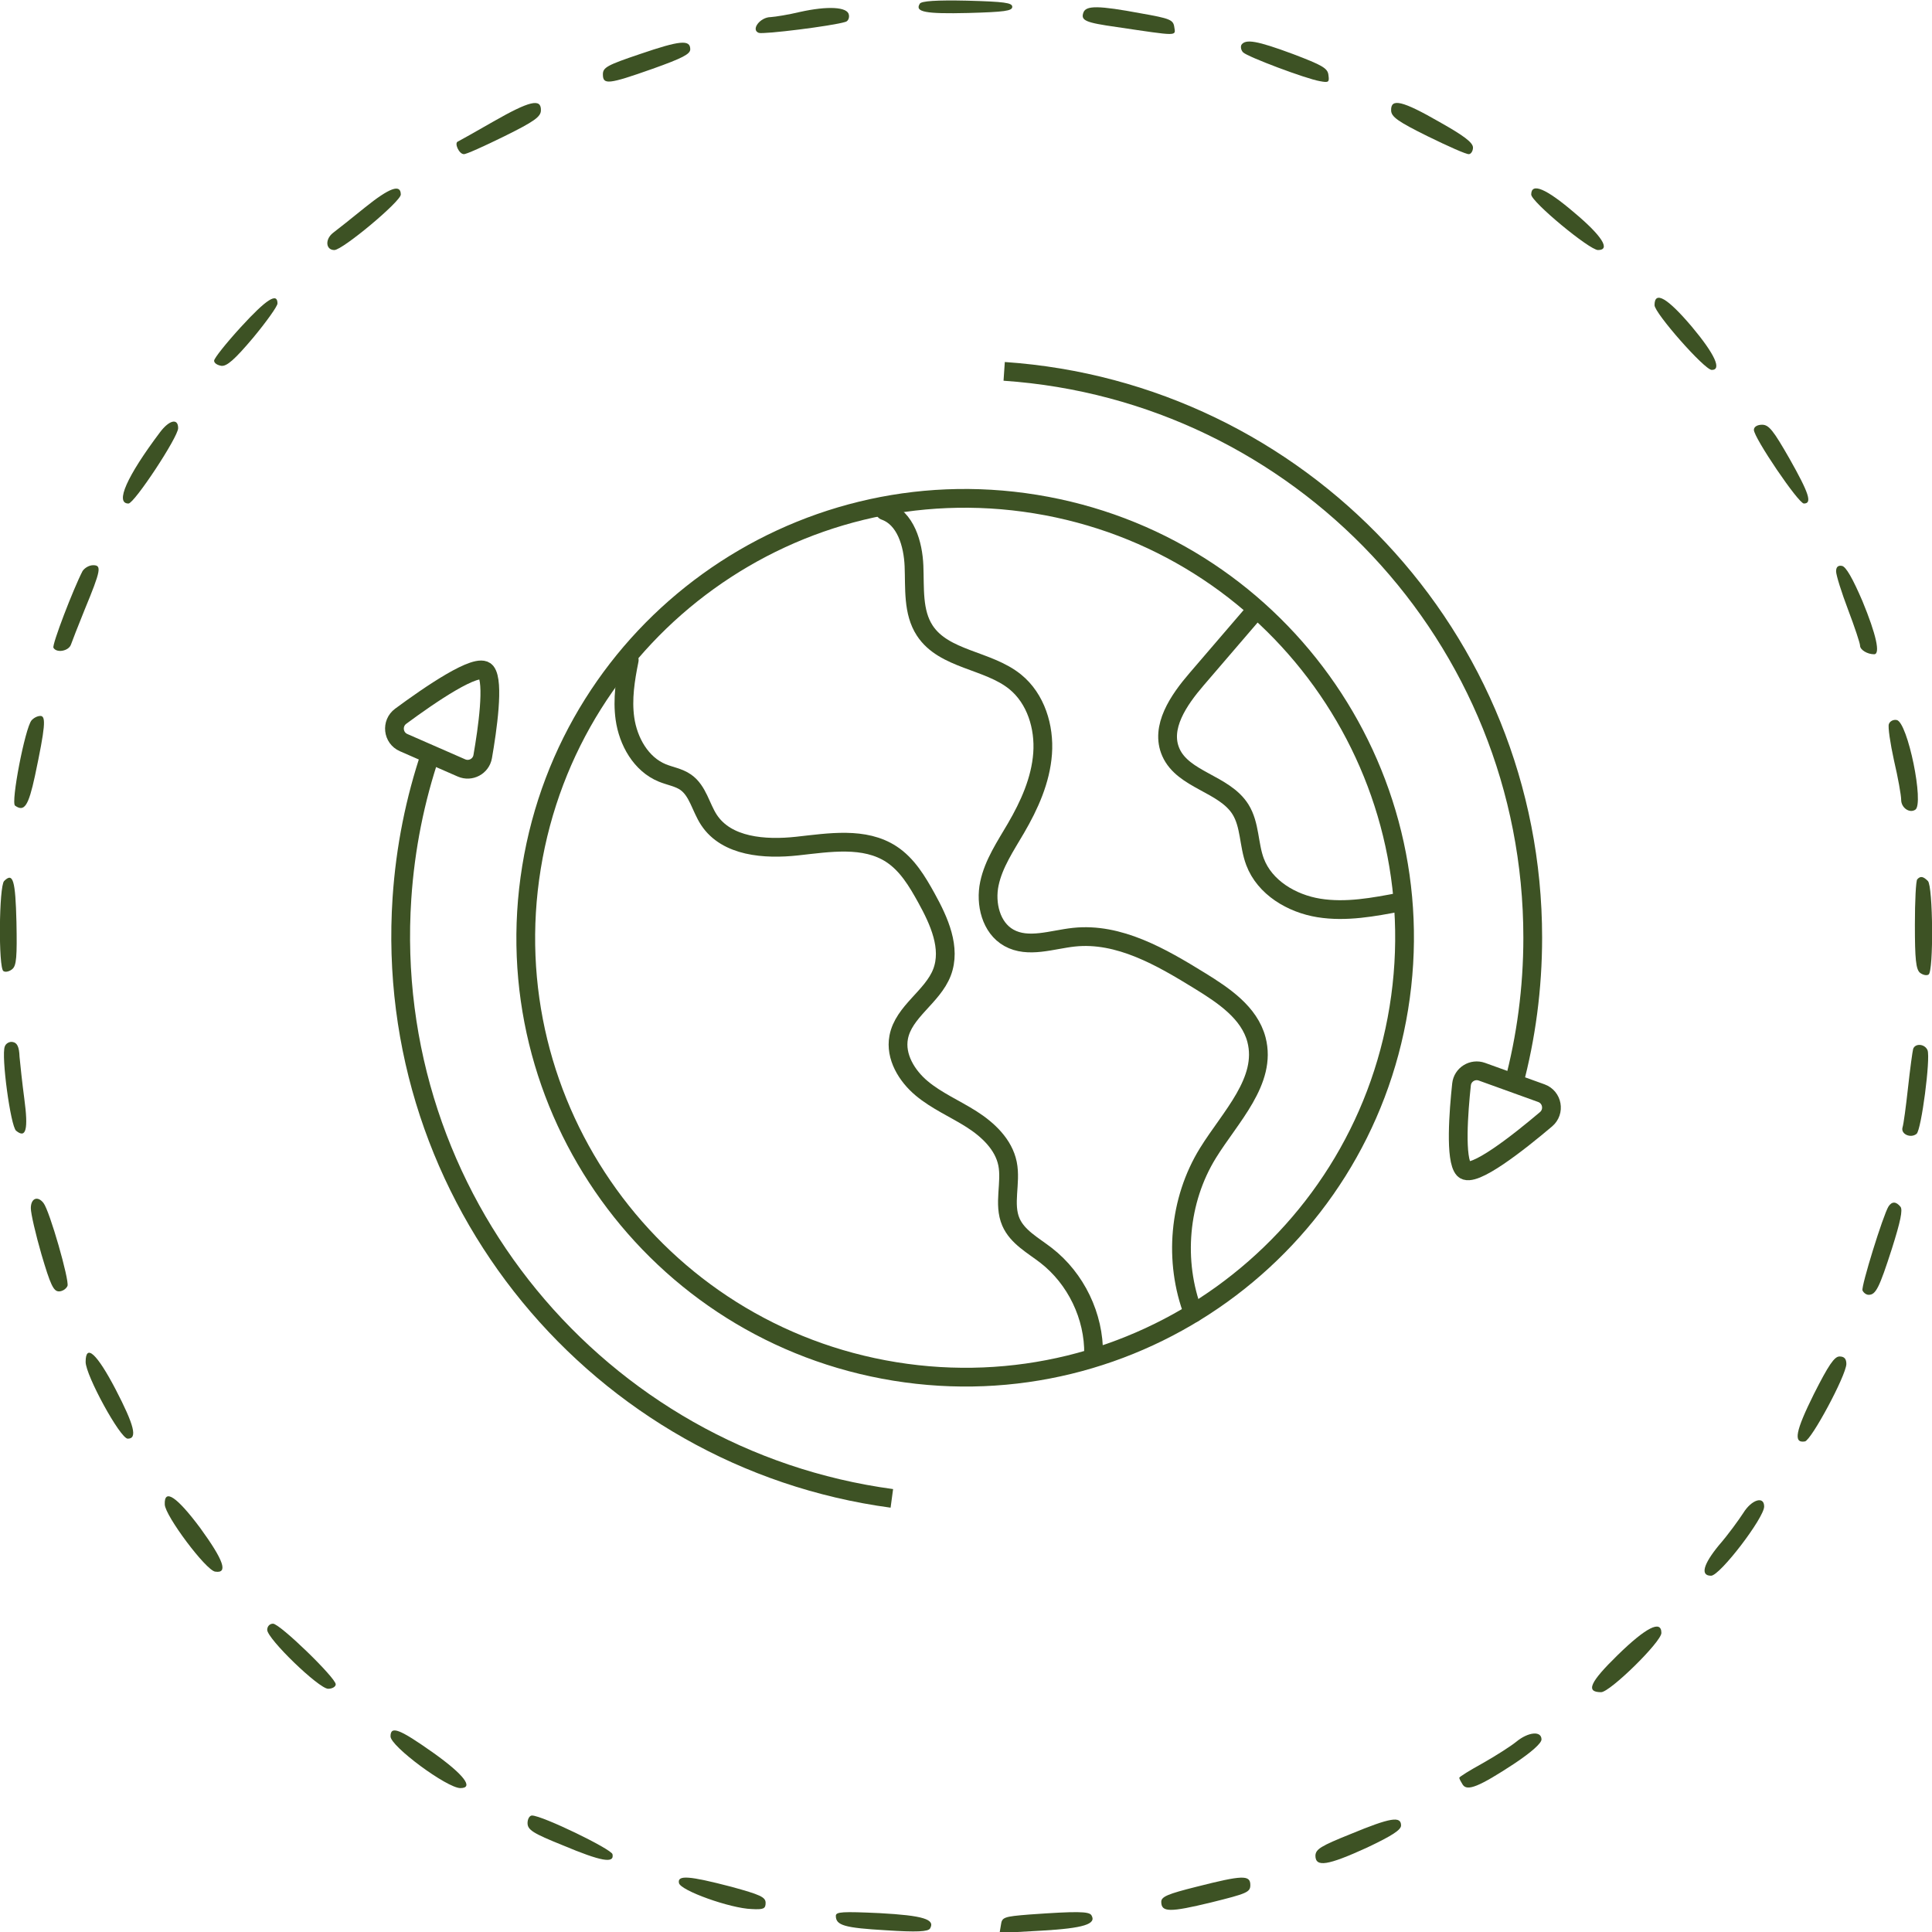 <svg width="120" height="120" viewBox="0 0 120 120" fill="none" xmlns="http://www.w3.org/2000/svg">
<g clip-path="url(#clip0_801_829)">
<path d="M57.128 0.233C56.809 0.743 57.468 0.871 60.128 0.807C62.404 0.743 62.873 0.679 62.873 0.424C62.873 0.169 62.383 0.105 60.064 0.041C58.17 -0.001 57.213 0.062 57.128 0.233Z" fill="#3D5224"/>
<path d="M49.681 0.743C48.979 0.913 48.17 1.041 47.873 1.062C47.213 1.062 46.617 1.849 47.128 2.041C47.404 2.147 51.702 1.615 52.511 1.36C52.681 1.317 52.766 1.105 52.724 0.913C52.639 0.424 51.404 0.36 49.681 0.743Z" fill="#3D5224"/>
<path d="M67.298 0.764C67.107 1.274 67.405 1.402 69.362 1.679C73.235 2.253 73.022 2.253 72.937 1.679C72.873 1.232 72.681 1.147 70.852 0.827C68.235 0.338 67.469 0.338 67.298 0.764Z" fill="#3D5224"/>
<path d="M39.745 3.359C37.724 4.04 37.447 4.189 37.447 4.615C37.447 5.274 37.767 5.253 40.532 4.274C42.384 3.615 42.873 3.359 42.873 3.062C42.873 2.445 42.235 2.508 39.745 3.359Z" fill="#3D5224"/>
<path d="M77.106 2.786C77.043 2.913 77.085 3.126 77.213 3.254C77.49 3.53 81.106 4.892 81.979 5.041C82.532 5.147 82.575 5.105 82.511 4.658C82.468 4.233 82.106 4.041 80.319 3.36C78.085 2.53 77.362 2.403 77.106 2.786Z" fill="#3D5224"/>
<path d="M30.639 7.552C29.533 8.191 28.533 8.744 28.448 8.786C28.192 8.871 28.512 9.574 28.809 9.574C28.937 9.595 30.065 9.084 31.32 8.467C33.171 7.552 33.597 7.254 33.597 6.85C33.618 6.084 32.873 6.276 30.639 7.552Z" fill="#3D5224"/>
<path d="M86.405 6.85C86.405 7.254 86.83 7.552 88.681 8.467C89.937 9.084 91.086 9.595 91.234 9.574C91.362 9.574 91.49 9.382 91.49 9.169C91.49 8.85 90.915 8.425 89.405 7.574C87.107 6.254 86.383 6.084 86.405 6.85Z" fill="#3D5224"/>
<path d="M22.66 12.893C21.852 13.553 20.958 14.255 20.681 14.467C20.171 14.872 20.235 15.531 20.767 15.531C21.277 15.531 24.894 12.51 24.894 12.084C24.894 11.404 24.192 11.659 22.66 12.893Z" fill="#3D5224"/>
<path d="M95.107 12.084C95.107 12.531 98.724 15.531 99.256 15.531C100.065 15.531 99.49 14.638 97.788 13.212C96.022 11.701 95.107 11.319 95.107 12.084Z" fill="#3D5224"/>
<path d="M14.958 20.317C14.043 21.317 13.299 22.254 13.299 22.403C13.299 22.552 13.49 22.679 13.746 22.722C14.086 22.764 14.575 22.339 15.724 20.977C16.554 19.977 17.235 19.02 17.235 18.849C17.235 18.147 16.554 18.573 14.958 20.317Z" fill="#3D5224"/>
<path d="M102.766 18.955C102.766 19.445 105.873 22.977 106.32 22.977C106.958 22.977 106.511 21.998 105.086 20.296C103.554 18.487 102.766 18.04 102.766 18.955Z" fill="#3D5224"/>
<path d="M9.937 26.85C7.873 29.594 7.129 31.275 7.98 31.275C8.341 31.275 11.065 27.148 11.065 26.594C11.065 25.956 10.512 26.084 9.937 26.85Z" fill="#3D5224"/>
<path d="M108.937 26.701C108.937 27.19 111.703 31.275 112.043 31.275C112.575 31.275 112.362 30.637 111.149 28.488C110.149 26.743 109.873 26.381 109.447 26.381C109.149 26.381 108.937 26.509 108.937 26.701Z" fill="#3D5224"/>
<path d="M5.128 35.468C4.554 36.574 3.213 40.063 3.32 40.234C3.511 40.574 4.256 40.446 4.405 40.042C4.469 39.851 4.852 38.872 5.256 37.872C6.277 35.404 6.32 35.106 5.788 35.106C5.532 35.106 5.256 35.276 5.128 35.468Z" fill="#3D5224"/>
<path d="M114.043 35.488C114.043 35.722 114.384 36.807 114.788 37.871C115.192 38.935 115.532 39.956 115.532 40.105C115.532 40.36 115.979 40.637 116.405 40.637C116.809 40.637 116.532 39.403 115.681 37.339C115.086 35.956 114.66 35.19 114.405 35.148C114.171 35.105 114.043 35.211 114.043 35.488Z" fill="#3D5224"/>
<path d="M1.958 44.744C1.554 45.233 0.66 49.872 0.937 50.042C1.511 50.446 1.766 50.063 2.171 48.191C2.809 45.17 2.873 44.468 2.511 44.468C2.32 44.468 2.086 44.595 1.958 44.744Z" fill="#3D5224"/>
<path d="M117.32 44.977C117.256 45.147 117.405 46.169 117.639 47.232C117.894 48.317 118.085 49.403 118.085 49.679C118.085 50.169 118.596 50.53 118.958 50.296C119.532 49.956 118.49 44.849 117.809 44.722C117.617 44.679 117.383 44.785 117.32 44.977Z" fill="#3D5224"/>
<path d="M0.256 54.722C-0.063 55.041 -0.106 60.126 0.213 60.317C0.341 60.403 0.596 60.339 0.766 60.19C1.022 59.977 1.064 59.424 1.022 57.275C0.958 54.658 0.809 54.168 0.256 54.722Z" fill="#3D5224"/>
<path d="M119.086 54.615C119.001 54.678 118.937 55.976 118.937 57.444C118.937 59.572 119.001 60.211 119.256 60.423C119.426 60.551 119.66 60.615 119.788 60.53C120.107 60.338 120.064 55.04 119.745 54.721C119.447 54.423 119.277 54.402 119.086 54.615Z" fill="#3D5224"/>
<path d="M0.298 64.998C0.064 65.572 0.66 69.955 1 70.232C1.618 70.742 1.766 70.147 1.511 68.253C1.383 67.296 1.256 66.104 1.213 65.636C1.192 65.019 1.064 64.764 0.788 64.721C0.596 64.679 0.362 64.806 0.298 64.998Z" fill="#3D5224"/>
<path d="M118.83 65.147C118.788 65.296 118.639 66.381 118.511 67.552C118.383 68.722 118.235 69.828 118.171 70.02C118.043 70.445 118.681 70.722 119.043 70.424C119.341 70.169 119.915 65.743 119.724 65.233C119.554 64.828 118.958 64.786 118.83 65.147Z" fill="#3D5224"/>
<path d="M1.915 75.041C1.915 75.381 2.213 76.658 2.575 77.913C3.128 79.785 3.319 80.211 3.66 80.211C3.872 80.211 4.107 80.062 4.192 79.871C4.319 79.53 3.085 75.211 2.702 74.722C2.341 74.254 1.915 74.424 1.915 75.041Z" fill="#3D5224"/>
<path d="M117.299 74.934C116.958 75.488 115.596 79.892 115.682 80.147C115.745 80.296 115.916 80.424 116.065 80.424C116.511 80.424 116.724 79.998 117.511 77.552C118.043 75.871 118.192 75.147 118.043 74.956C117.767 74.615 117.511 74.615 117.299 74.934Z" fill="#3D5224"/>
<path d="M5.319 84.593C5.319 85.423 7.468 89.359 7.936 89.359C8.553 89.359 8.341 88.53 7.17 86.274C6.021 84.083 5.319 83.423 5.319 84.593Z" fill="#3D5224"/>
<path d="M112.66 86.594C111.532 88.87 111.362 89.657 112.107 89.53C112.511 89.445 114.66 85.445 114.681 84.721C114.681 84.402 114.554 84.253 114.256 84.253C113.937 84.253 113.575 84.785 112.66 86.594Z" fill="#3D5224"/>
<path d="M10.234 93.446C10.255 94.148 12.787 97.531 13.362 97.616C14.191 97.744 13.894 96.914 12.426 94.893C10.979 92.957 10.191 92.425 10.234 93.446Z" fill="#3D5224"/>
<path d="M108.277 93.977C108 94.403 107.341 95.318 106.766 95.977C105.787 97.169 105.596 97.871 106.277 97.871C106.83 97.871 109.575 94.275 109.575 93.573C109.575 92.892 108.787 93.147 108.277 93.977Z" fill="#3D5224"/>
<path d="M16.597 101.233C16.597 101.786 19.809 104.893 20.384 104.893C20.639 104.893 20.852 104.765 20.852 104.616C20.852 104.212 17.384 100.85 16.958 100.85C16.746 100.85 16.597 101.02 16.597 101.233Z" fill="#3D5224"/>
<path d="M100.49 102.786C98.745 104.488 98.468 105.105 99.447 105.105C100 105.105 103.192 101.978 103.192 101.425C103.192 100.595 102.234 101.084 100.49 102.786Z" fill="#3D5224"/>
<path d="M24.256 107.85C24.256 108.467 27.767 111.062 28.596 111.062C29.447 111.062 28.83 110.233 26.915 108.871C24.809 107.382 24.256 107.169 24.256 107.85Z" fill="#3D5224"/>
<path d="M94.171 108.189C93.83 108.466 92.894 109.062 92.107 109.508C91.298 109.955 90.639 110.359 90.639 110.423C90.639 110.487 90.745 110.679 90.852 110.849C91.128 111.274 91.873 110.976 94.043 109.551C95.128 108.828 95.745 108.274 95.745 108.04C95.745 107.487 94.915 107.572 94.171 108.189Z" fill="#3D5224"/>
<path d="M32.767 113.233C32.767 113.658 33.107 113.871 34.958 114.616C37.341 115.616 38.171 115.765 38.043 115.169C37.979 114.85 33.681 112.765 33.043 112.765C32.894 112.765 32.767 112.977 32.767 113.233Z" fill="#3D5224"/>
<path d="M83.895 113.913C82.044 114.658 81.724 114.85 81.703 115.254C81.703 115.999 82.469 115.871 84.895 114.764C86.469 114.02 87.022 113.658 87.022 113.382C87.022 112.786 86.363 112.892 83.895 113.913Z" fill="#3D5224"/>
<path d="M42.171 116.957C42.256 117.425 45.362 118.532 46.681 118.574C47.426 118.617 47.554 118.553 47.554 118.191C47.554 117.83 47.213 117.681 45.426 117.191C42.809 116.511 42.064 116.447 42.171 116.957Z" fill="#3D5224"/>
<path d="M74.319 117.189C72.532 117.636 72.128 117.806 72.128 118.125C72.128 118.784 72.66 118.784 75.213 118.167C77.447 117.614 77.66 117.529 77.66 117.082C77.66 116.444 77.171 116.465 74.319 117.189Z" fill="#3D5224"/>
<path d="M51.915 118.998C51.915 119.594 52.468 119.743 55.021 119.892C56.958 120.02 57.638 119.977 57.766 119.785C58.106 119.211 57.341 118.977 54.638 118.828C52.319 118.722 51.915 118.743 51.915 118.998Z" fill="#3D5224"/>
<path d="M63.937 118.914C62.341 119.041 62.235 119.084 62.171 119.552L62.086 120.062L64.724 119.914C67.299 119.765 68.129 119.509 67.788 118.956C67.639 118.722 66.916 118.701 63.937 118.914Z" fill="#3D5224"/>
<path d="M86.884 62.618C89.298 47.742 79.196 33.725 64.32 31.31C49.443 28.896 35.426 38.998 33.012 53.875C30.598 68.751 40.7 82.768 55.577 85.182C70.453 87.596 84.469 77.494 86.884 62.618Z" stroke="#3D5224" stroke-width="1.165" stroke-miterlimit="10"/>
<path d="M54.957 31.727C56.251 32.19 56.714 33.782 56.77 35.156C56.825 36.529 56.686 38.016 57.439 39.166C58.634 40.991 61.357 40.974 63.052 42.347C64.339 43.389 64.88 45.157 64.758 46.808C64.637 48.459 63.936 50.014 63.102 51.443C62.459 52.547 61.717 53.632 61.453 54.882C61.19 56.132 61.55 57.625 62.664 58.249C63.863 58.92 65.337 58.357 66.704 58.211C69.502 57.913 72.134 59.447 74.53 60.923C76.006 61.833 77.603 62.9 78.042 64.577C78.709 67.133 76.414 69.373 75.026 71.62C73.214 74.554 72.886 78.346 74.118 81.561" stroke="#3D5224" stroke-width="1.165" stroke-miterlimit="10" stroke-linecap="round" stroke-linejoin="round"/>
<path d="M77.955 37.957C76.745 39.367 75.534 40.777 74.323 42.187C73.215 43.476 72.036 45.176 72.726 46.73C73.493 48.459 76.039 48.665 77.045 50.267C77.648 51.227 77.552 52.465 77.951 53.526C78.551 55.126 80.227 56.121 81.913 56.394C83.6 56.667 85.32 56.343 86.998 56.02" stroke="#3D5224" stroke-width="1.165" stroke-miterlimit="10"/>
<path d="M39.083 40.998C38.839 42.2 38.647 43.423 38.816 44.632C39.015 46.047 39.811 47.466 41.134 48.008C41.619 48.207 42.16 48.285 42.59 48.586C43.348 49.116 43.525 50.148 44.032 50.922C45.132 52.6 47.511 52.768 49.506 52.552C51.502 52.335 53.697 51.958 55.374 53.06C56.353 53.704 56.977 54.752 57.543 55.777C58.33 57.2 59.09 58.878 58.508 60.397C57.922 61.922 56.12 62.825 55.819 64.431C55.594 65.626 56.316 66.82 57.248 67.6C58.181 68.38 59.321 68.864 60.346 69.517C61.371 70.17 62.336 71.083 62.579 72.274C62.822 73.471 62.303 74.784 62.79 75.904C63.194 76.834 64.167 77.35 64.969 77.97C66.832 79.412 67.961 81.758 67.925 84.113" stroke="#3D5224" stroke-width="1.165" stroke-miterlimit="10" stroke-linecap="round" stroke-linejoin="round"/>
<path d="M62.371 23.066C80.71 24.314 95.201 39.585 95.201 58.241C95.201 61.386 94.789 64.435 94.016 67.337" stroke="#3D5224" stroke-width="1.165" stroke-miterlimit="10"/>
<path d="M92.046 66.567L95.736 67.898C96.425 68.147 96.585 69.047 96.026 69.52C94.342 70.946 91.469 73.221 90.921 72.628C90.368 72.028 90.596 69.054 90.778 67.356C90.843 66.743 91.467 66.358 92.046 66.567Z" stroke="#3D5224" stroke-width="1.165" stroke-miterlimit="10"/>
<path d="M55.394 93.067C37.177 90.609 23.731 74.412 24.965 55.797C25.174 52.659 25.786 49.643 26.749 46.799" stroke="#3D5224" stroke-width="1.165" stroke-miterlimit="10"/>
<path d="M28.663 47.698L25.069 46.125C24.398 45.831 24.299 44.923 24.888 44.487C26.662 43.176 29.679 41.097 30.186 41.725C30.698 42.359 30.274 45.312 29.981 46.995C29.875 47.602 29.227 47.945 28.663 47.698Z" stroke="#3D5224" stroke-width="1.165" stroke-miterlimit="10"/>
</g>
<defs>
<clipPath id="clip0_801_829">
<rect width="120" height="120" fill="white"/>
</clipPath>
</defs>
</svg>

